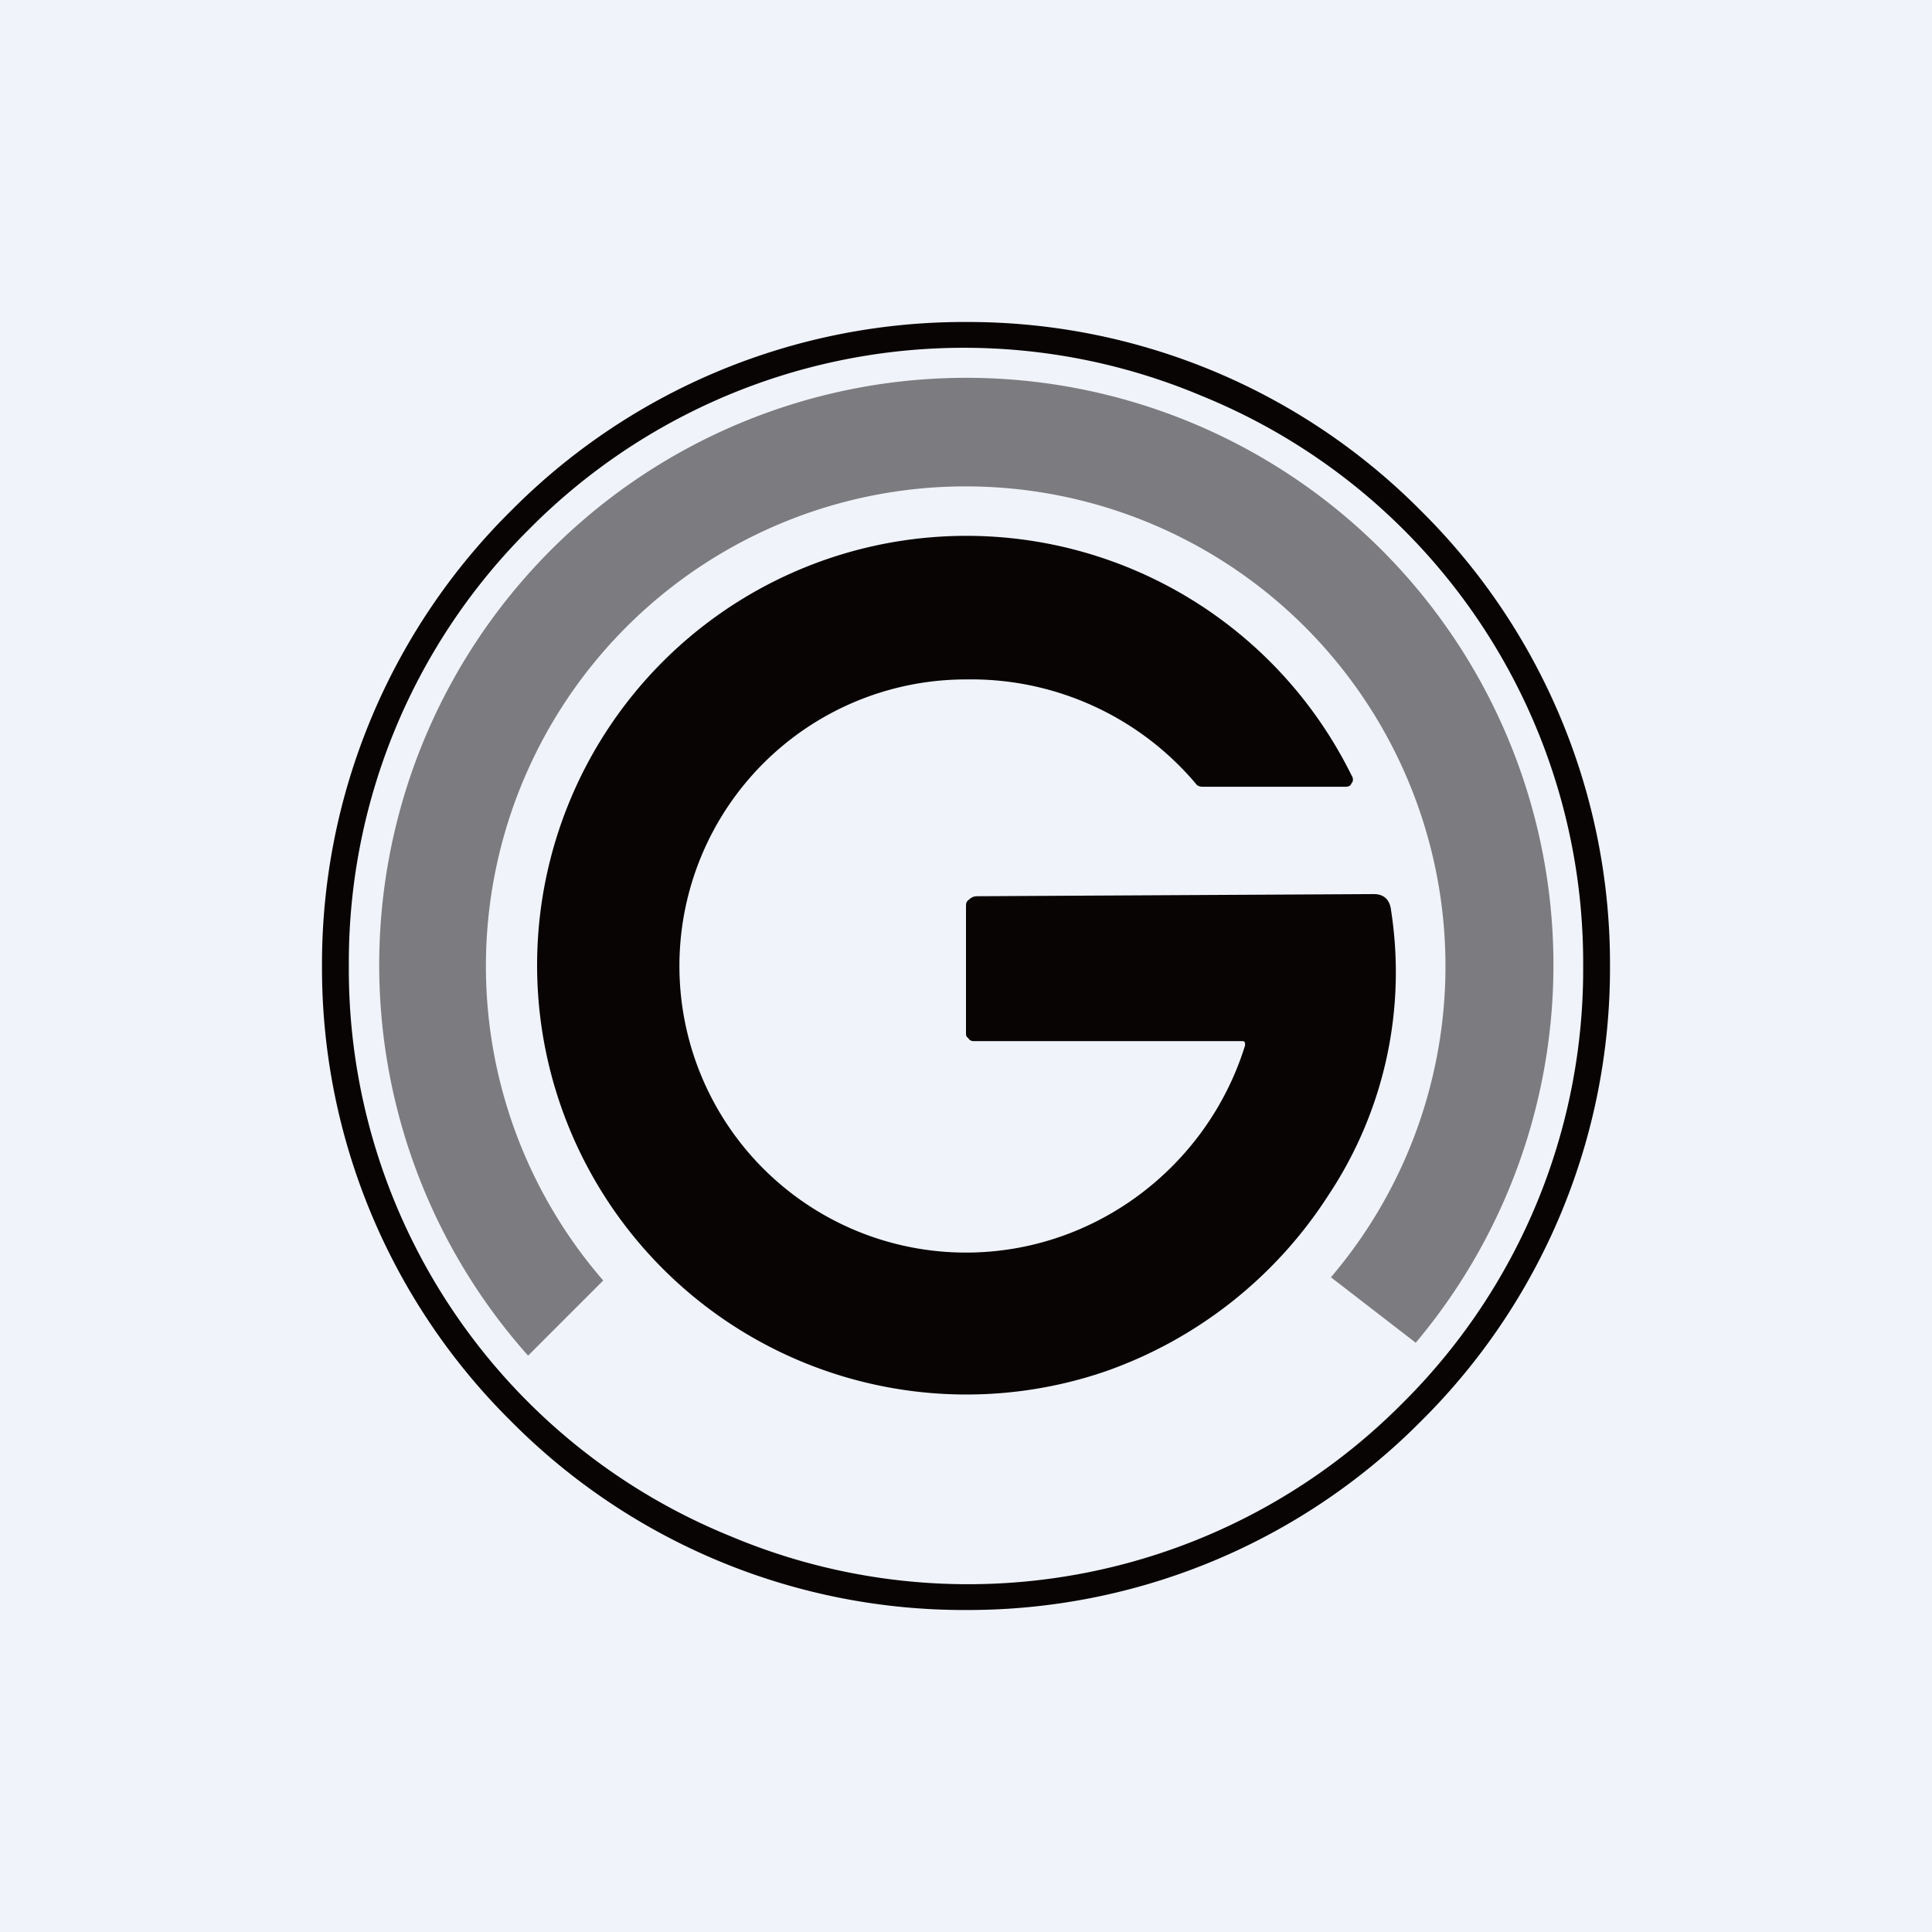 <!-- by TradingView --><svg width="18" height="18" viewBox="0 0 18 18" xmlns="http://www.w3.org/2000/svg"><path fill="#F0F3FA" d="M0 0h18v18H0z"/><path d="M15 9a5.94 5.94 0 0 1-1.76 4.24A5.94 5.94 0 0 1 9 15a5.94 5.94 0 0 1-4.24-1.76A5.94 5.94 0 0 1 3 9a5.94 5.94 0 0 1 1.76-4.24A5.94 5.94 0 0 1 9 3a5.94 5.94 0 0 1 4.24 1.76A5.94 5.94 0 0 1 15 9Zm-.25 0a5.7 5.7 0 0 0-3.55-5.31 5.7 5.7 0 0 0-6.27 1.24A5.69 5.69 0 0 0 3.25 9a5.7 5.7 0 0 0 3.55 5.31 5.7 5.7 0 0 0 6.27-1.24A5.69 5.69 0 0 0 14.75 9Z" fill="#080404"/><path d="M11.57 9.7h-2.5c-.02 0-.04-.01-.05-.03C9 9.66 9 9.64 9 9.62V8.45c0-.03 0-.05.03-.07a.1.1 0 0 1 .07-.03l3.7-.02c.1 0 .15.06.16.15a3.75 3.75 0 0 1-.58 2.65 4.07 4.07 0 0 1-2.09 1.65 4 4 0 1 1 2.3-5.56c.02.03.02.06 0 .08-.01.03-.04.03-.07.03h-1.3c-.03 0-.06 0-.08-.03A2.74 2.74 0 0 0 9 6.33a2.66 2.66 0 1 0 0 5.34c1.2 0 2.25-.8 2.6-1.93 0-.03 0-.04-.03-.04Z" fill="#080404"/><path opacity=".5" d="M12.4 11.9a4.47 4.47 0 1 0-6.78.03l-.7.7a5.47 5.47 0 1 1 8.27-.12l-.79-.61Z" fill="#080404"/></svg>
